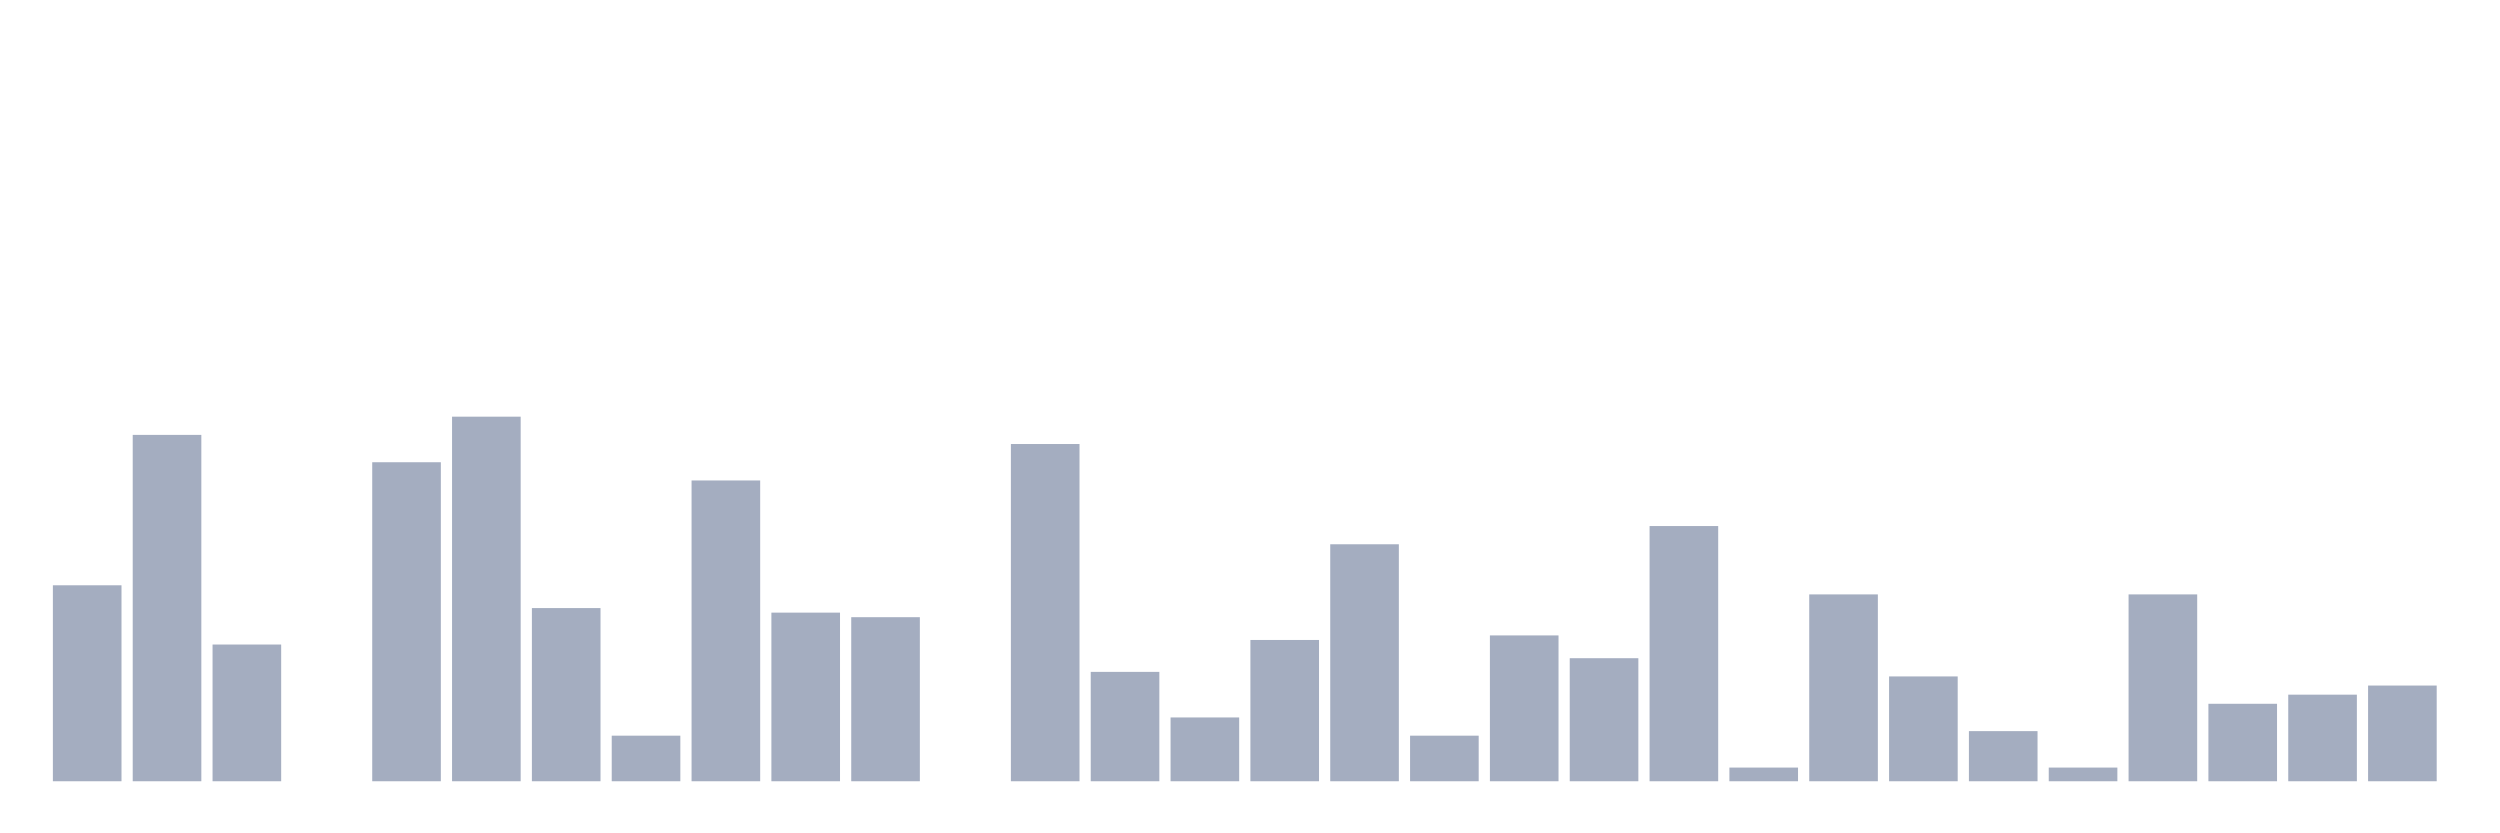 <svg xmlns="http://www.w3.org/2000/svg" viewBox="0 0 480 160"><g transform="translate(10,10)"><rect class="bar" x="0.153" width="13.175" y="102.375" height="37.625" fill="rgb(164,173,192)"></rect><rect class="bar" x="15.482" width="13.175" y="73.5" height="66.5" fill="rgb(164,173,192)"></rect><rect class="bar" x="30.81" width="13.175" y="113.75" height="26.25" fill="rgb(164,173,192)"></rect><rect class="bar" x="46.138" width="13.175" y="140" height="0" fill="rgb(164,173,192)"></rect><rect class="bar" x="61.466" width="13.175" y="78.75" height="61.25" fill="rgb(164,173,192)"></rect><rect class="bar" x="76.794" width="13.175" y="70" height="70" fill="rgb(164,173,192)"></rect><rect class="bar" x="92.123" width="13.175" y="106.75" height="33.25" fill="rgb(164,173,192)"></rect><rect class="bar" x="107.451" width="13.175" y="131.25" height="8.75" fill="rgb(164,173,192)"></rect><rect class="bar" x="122.779" width="13.175" y="82.25" height="57.75" fill="rgb(164,173,192)"></rect><rect class="bar" x="138.107" width="13.175" y="107.625" height="32.375" fill="rgb(164,173,192)"></rect><rect class="bar" x="153.436" width="13.175" y="108.5" height="31.5" fill="rgb(164,173,192)"></rect><rect class="bar" x="168.764" width="13.175" y="140" height="0" fill="rgb(164,173,192)"></rect><rect class="bar" x="184.092" width="13.175" y="75.25" height="64.75" fill="rgb(164,173,192)"></rect><rect class="bar" x="199.42" width="13.175" y="119" height="21" fill="rgb(164,173,192)"></rect><rect class="bar" x="214.748" width="13.175" y="127.75" height="12.25" fill="rgb(164,173,192)"></rect><rect class="bar" x="230.077" width="13.175" y="112.875" height="27.125" fill="rgb(164,173,192)"></rect><rect class="bar" x="245.405" width="13.175" y="94.5" height="45.5" fill="rgb(164,173,192)"></rect><rect class="bar" x="260.733" width="13.175" y="131.25" height="8.75" fill="rgb(164,173,192)"></rect><rect class="bar" x="276.061" width="13.175" y="112" height="28" fill="rgb(164,173,192)"></rect><rect class="bar" x="291.39" width="13.175" y="116.375" height="23.625" fill="rgb(164,173,192)"></rect><rect class="bar" x="306.718" width="13.175" y="91" height="49" fill="rgb(164,173,192)"></rect><rect class="bar" x="322.046" width="13.175" y="137.375" height="2.625" fill="rgb(164,173,192)"></rect><rect class="bar" x="337.374" width="13.175" y="104.125" height="35.875" fill="rgb(164,173,192)"></rect><rect class="bar" x="352.702" width="13.175" y="119.875" height="20.125" fill="rgb(164,173,192)"></rect><rect class="bar" x="368.031" width="13.175" y="130.375" height="9.625" fill="rgb(164,173,192)"></rect><rect class="bar" x="383.359" width="13.175" y="137.375" height="2.625" fill="rgb(164,173,192)"></rect><rect class="bar" x="398.687" width="13.175" y="104.125" height="35.875" fill="rgb(164,173,192)"></rect><rect class="bar" x="414.015" width="13.175" y="125.125" height="14.875" fill="rgb(164,173,192)"></rect><rect class="bar" x="429.344" width="13.175" y="123.375" height="16.625" fill="rgb(164,173,192)"></rect><rect class="bar" x="444.672" width="13.175" y="121.625" height="18.375" fill="rgb(164,173,192)"></rect></g></svg>